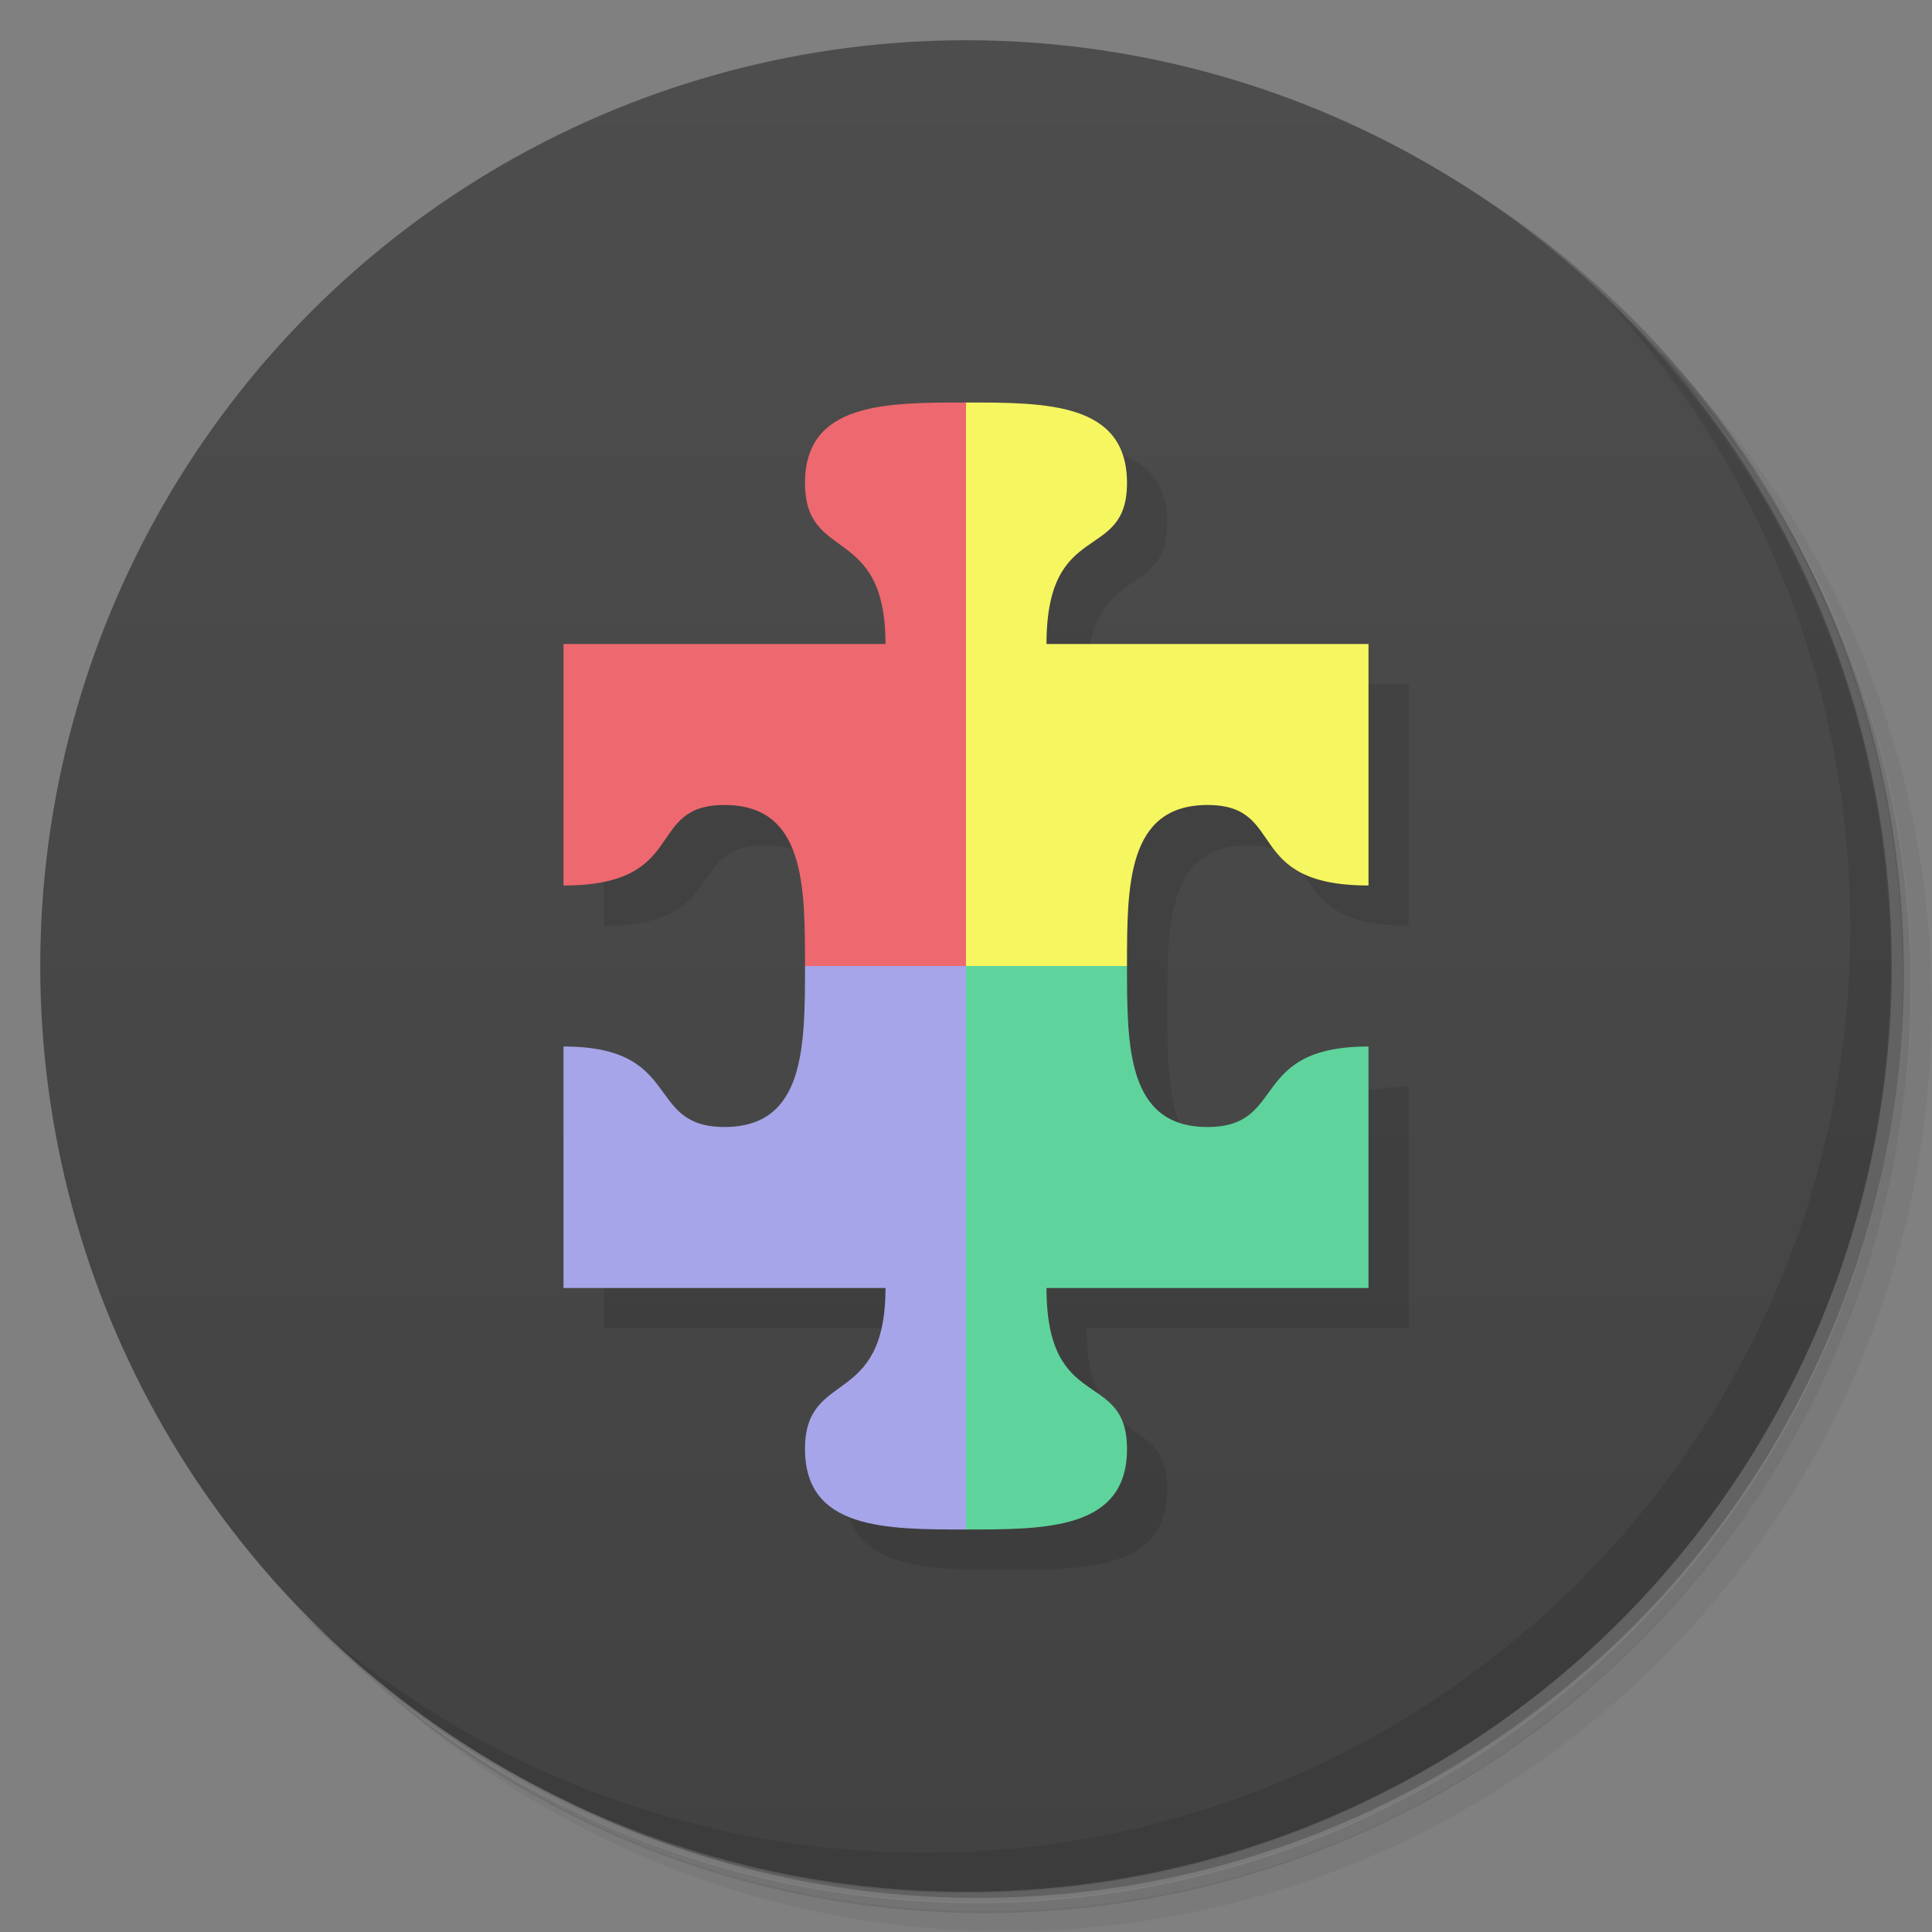 <svg version="1.1" viewBox="0 0 48 48" xmlns="http://www.w3.org/2000/svg">
 <rect x="0" y="0" width="48" height="48" fill="#808080" stroke="none"/>
 <defs>
  <linearGradient id="bg" x2="0" y1="1" y2="47" gradientUnits="userSpaceOnUse">
   <stop style="stop-color:#4d4d4d" offset="0"/>
   <stop style="stop-color:#424242" offset="1"/>
  </linearGradient>
 </defs>
 <path d="m36.3 5c5.86 4.06 9.69 10.8 9.69 18.5 0 12.4-10.1 22.5-22.5 22.5-7.67 0-14.4-3.83-18.5-9.69 1.04 1.82 2.31 3.5 3.78 4.97 4.08 3.71 9.51 5.97 15.5 5.97 12.7 0 23-10.3 23-23 0-5.95-2.26-11.4-5.97-15.5-1.47-1.48-3.15-2.74-4.97-3.78zm4.97 3.78c3.85 4.11 6.22 9.64 6.22 15.7 0 12.7-10.3 23-23 23-6.08 0-11.6-2.36-15.7-6.22 4.16 4.14 9.88 6.72 16.2 6.72 12.7 0 23-10.3 23-23 0-6.34-2.58-12.1-6.72-16.2z" style="opacity:.05"/>
 <path d="m41.3 8.78c3.71 4.08 5.97 9.51 5.97 15.5 0 12.7-10.3 23-23 23-5.95 0-11.4-2.26-15.5-5.97 4.11 3.85 9.64 6.22 15.7 6.22 12.7 0 23-10.3 23-23 0-6.08-2.36-11.6-6.22-15.7z" style="opacity:.1"/>
 <path d="m31.2 2.38c8.62 3.15 14.8 11.4 14.8 21.1 0 12.4-10.1 22.5-22.5 22.5-9.71 0-18-6.14-21.1-14.8a23 23 0 0 0 44.9-7 23 23 0 0 0-16-21.9z" style="opacity:.2"/>
 <circle cx="24" cy="24" r="23" style="fill:url(#bg)"/>
 <path d="m40 7.53c3.71 4.08 5.97 9.51 5.97 15.5 0 12.7-10.3 23-23 23-5.95 0-11.4-2.26-15.5-5.97 4.18 4.29 10 6.97 16.5 6.97 12.7 0 23-10.3 23-23 0-6.46-2.68-12.3-6.97-16.5z" style="opacity:.1"/>
 <path d="m25 11-2 6h-8v6c3.14 0 2-2 4-2s2 2 2 4 0 4-2 4c-0.05 0-4 3-4 3v1h8c0 3-2 2-2 4s2 2 4 2 4 0 4-2-2-0.86-2-4h8v-6c-3 0-2 2-4 2s-2-2-2-4 0-4 2-4 0.86 2 4 2v-6h-8c0-3.14 2-2 2-4s-2-2-4-2z" style="opacity:.1"/>
 <path d="m24 10c-2 0-4 0-4 2 0 2 2 1 2 4h-8v6c3.14 0 2-2 4-2s2 2 2 4l6 1z" style="fill:#ee686f"/>
 <path d="m20 24c0 2 0 4-2 4s-1-2-4-2v6h8c0 3-2 2-2 4s2 2 4 2l2-14z" style="fill:#a7a5e9"/>
 <path d="m24 24v14c2 0 4 0 4-2s-2-0.86-2-4h8v-6c-3 0-2 2-4 2s-2-2-2-4l-2-1z" style="fill:#5ed49c"/>
 <path d="m24 10v14h4c0-2 0-4 2-4s0.86 2 4 2v-6h-8c0-3.14 2-2 2-4 0-2-2-2-4-2z" style="fill:#f6f660"/>
</svg>
